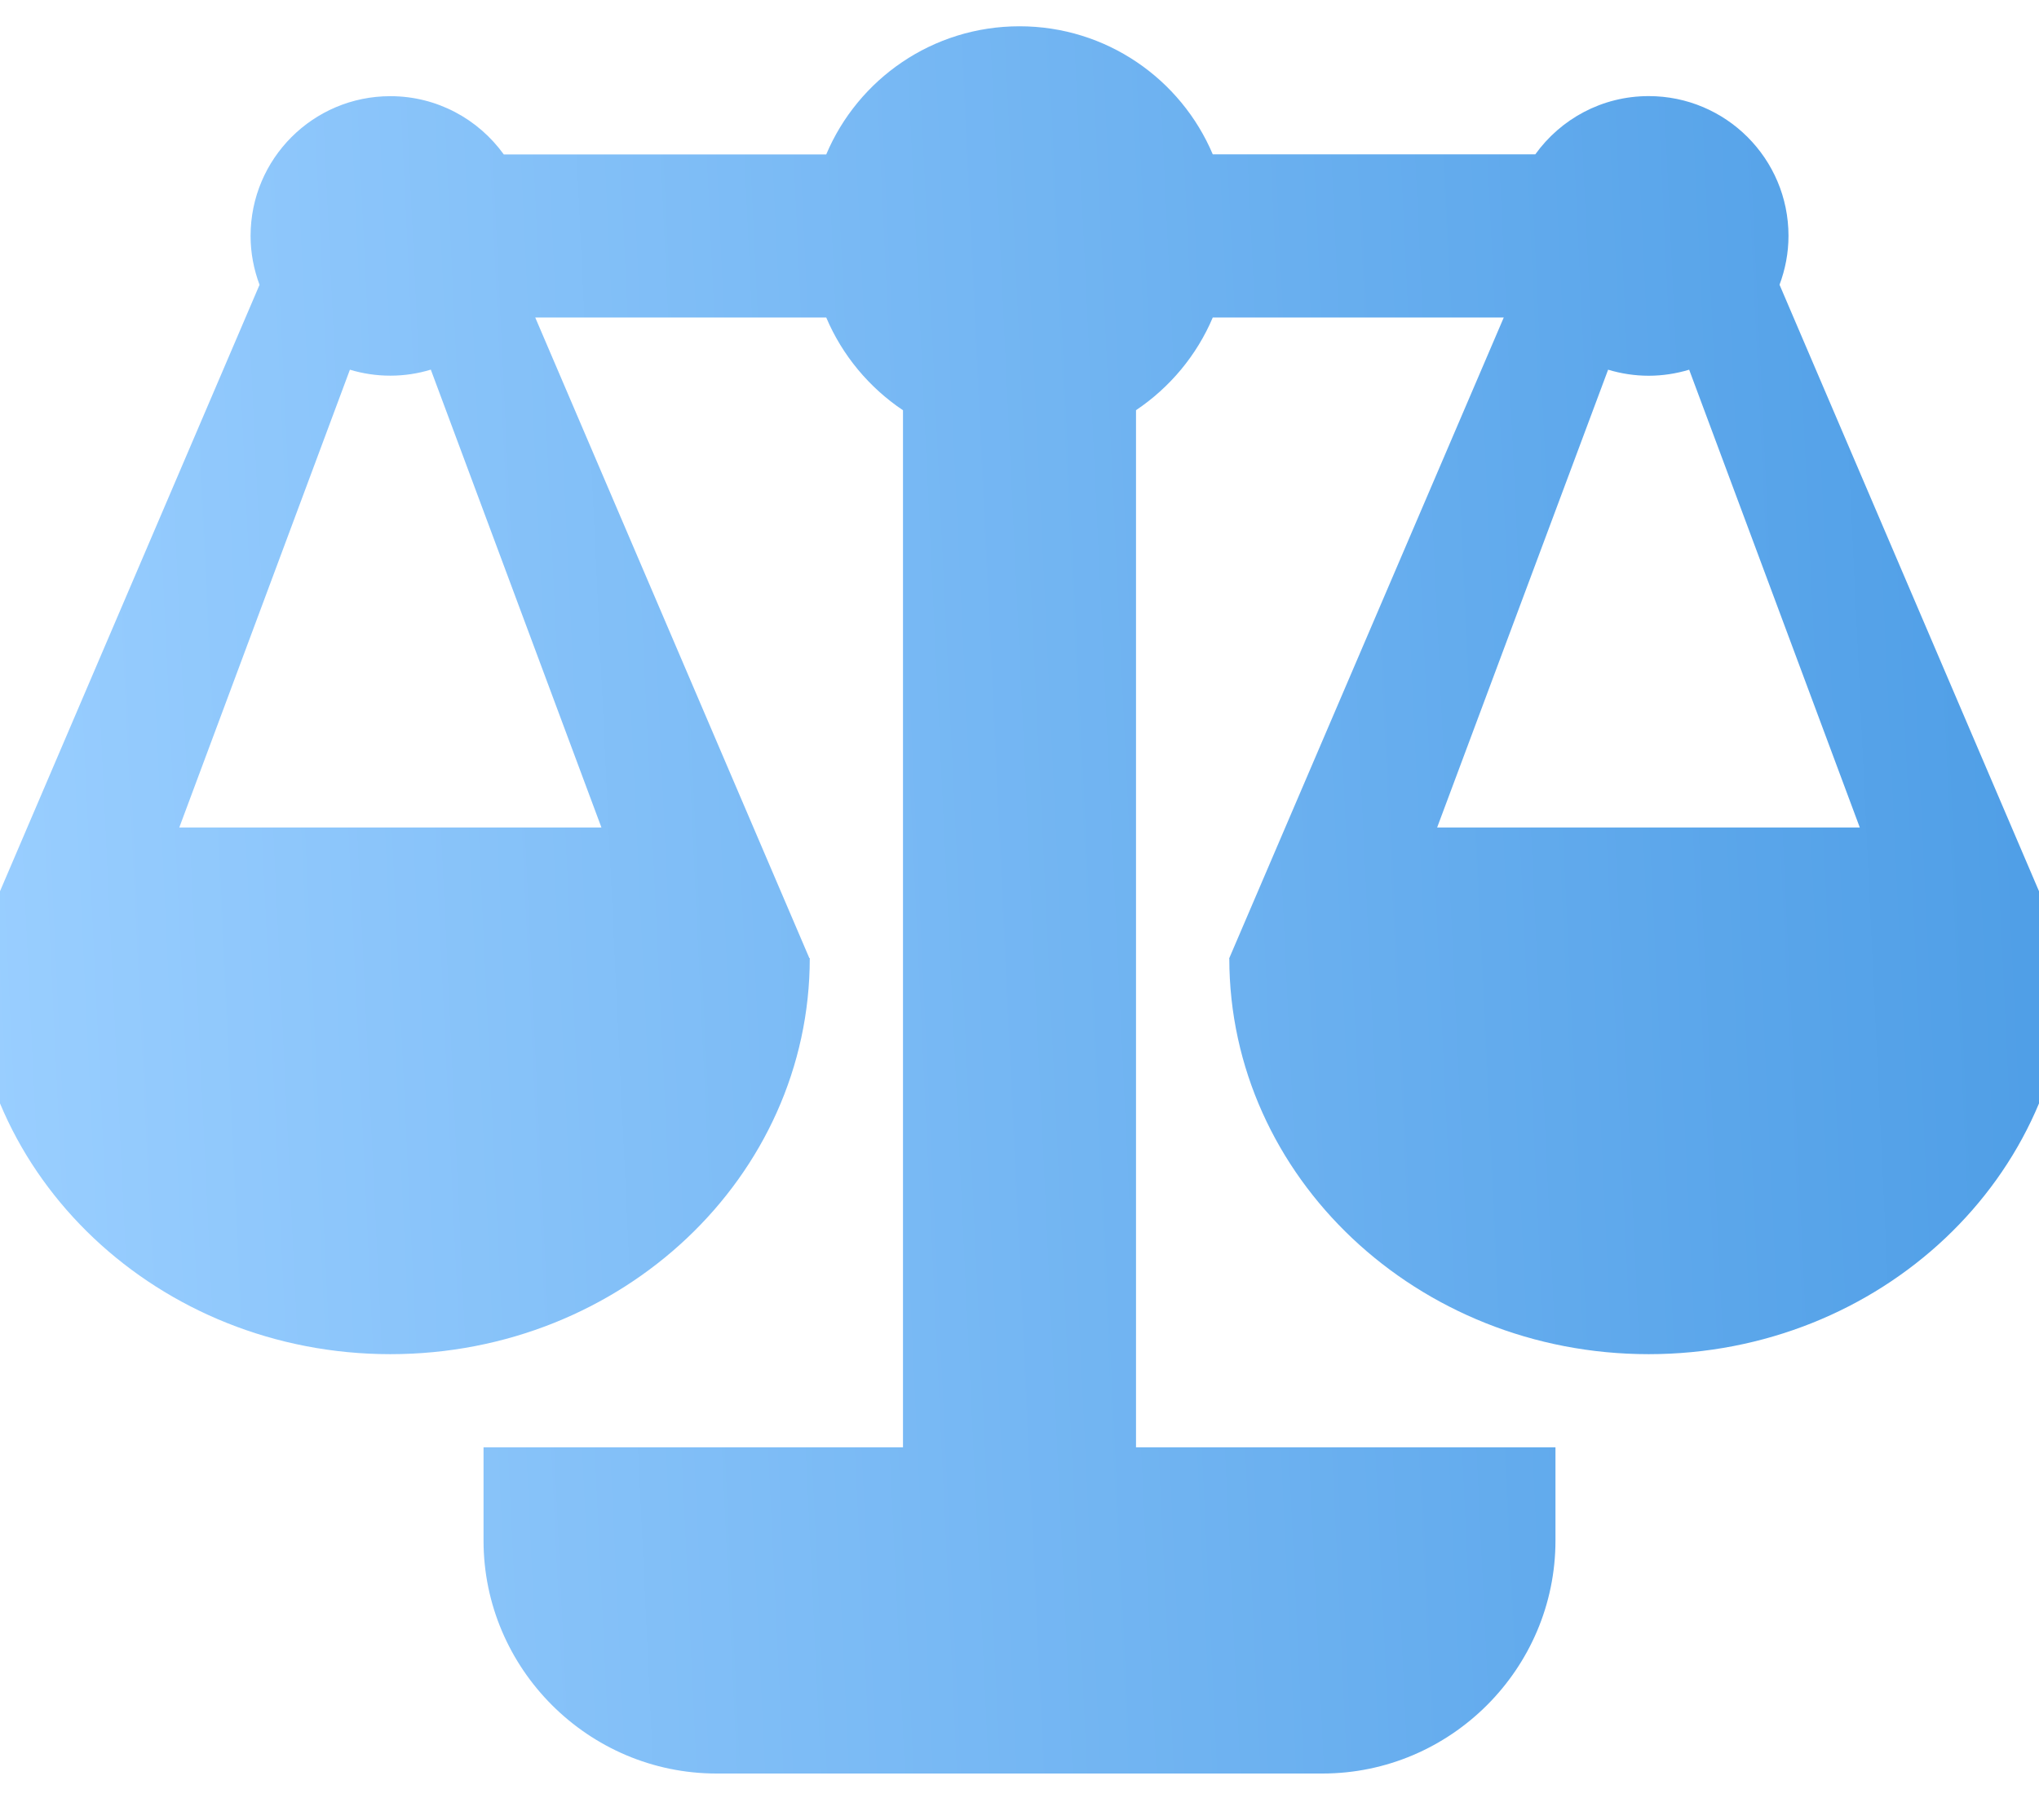 <svg width="28" height="25" viewBox="0 0 28 25" fill="none" xmlns="http://www.w3.org/2000/svg">
<g clip-path="url(#clip0_851_1843)">
<path d="M28.393 13.16L24.437 3.911C24.515 3.702 24.56 3.476 24.56 3.24C24.56 2.179 23.7 1.32 22.64 1.32C21.997 1.32 21.431 1.636 21.083 2.12H16.654C16.217 1.086 15.193 0.361 14 0.361C12.806 0.361 11.783 1.086 11.346 2.121H6.918C6.569 1.637 6.002 1.321 5.36 1.321C4.3 1.321 3.441 2.18 3.441 3.241C3.441 3.477 3.486 3.702 3.564 3.912L-0.393 13.16H-0.4C-0.4 16.164 2.18 18.6 5.361 18.6C8.542 18.6 11.12 16.164 11.12 13.16H11.114L7.35 4.361H11.346C11.566 4.881 11.936 5.324 12.4 5.635V19.88H6.64V21.16C6.64 22.921 8.08 24.36 9.84 24.36H18.16C19.921 24.36 21.36 22.921 21.36 21.16V19.88H15.6V5.634C16.064 5.323 16.434 4.881 16.654 4.361H20.65L16.881 13.16L16.878 13.165L16.881 13.166C16.884 16.167 19.462 18.6 22.64 18.6C25.822 18.6 28.4 16.164 28.4 13.16H28.393ZM8.259 11.366H2.462L4.805 5.078C4.98 5.131 5.167 5.16 5.36 5.16C5.553 5.16 5.74 5.131 5.916 5.077L8.259 11.366ZM19.735 11.366L22.083 5.078C22.259 5.131 22.446 5.161 22.64 5.161C22.833 5.161 23.02 5.131 23.196 5.078L25.539 11.366H19.735Z" fill="url(#paint0_linear_851_1843)"/>
</g>
<defs>
<linearGradient id="paint0_linear_851_1843" x1="-7.354" y1="31.937" x2="35.142" y2="29.922" gradientUnits="userSpaceOnUse">
<stop offset="0.189" stop-color="#99CEFF"/>
<stop offset="1" stop-color="#3F94E1"/>
</linearGradient>
<clipPath id="clip0_851_1843">
<rect width="28" height="24" fill="white" transform="translate(0 0.361)"/>
</clipPath>
</defs>
</svg>
